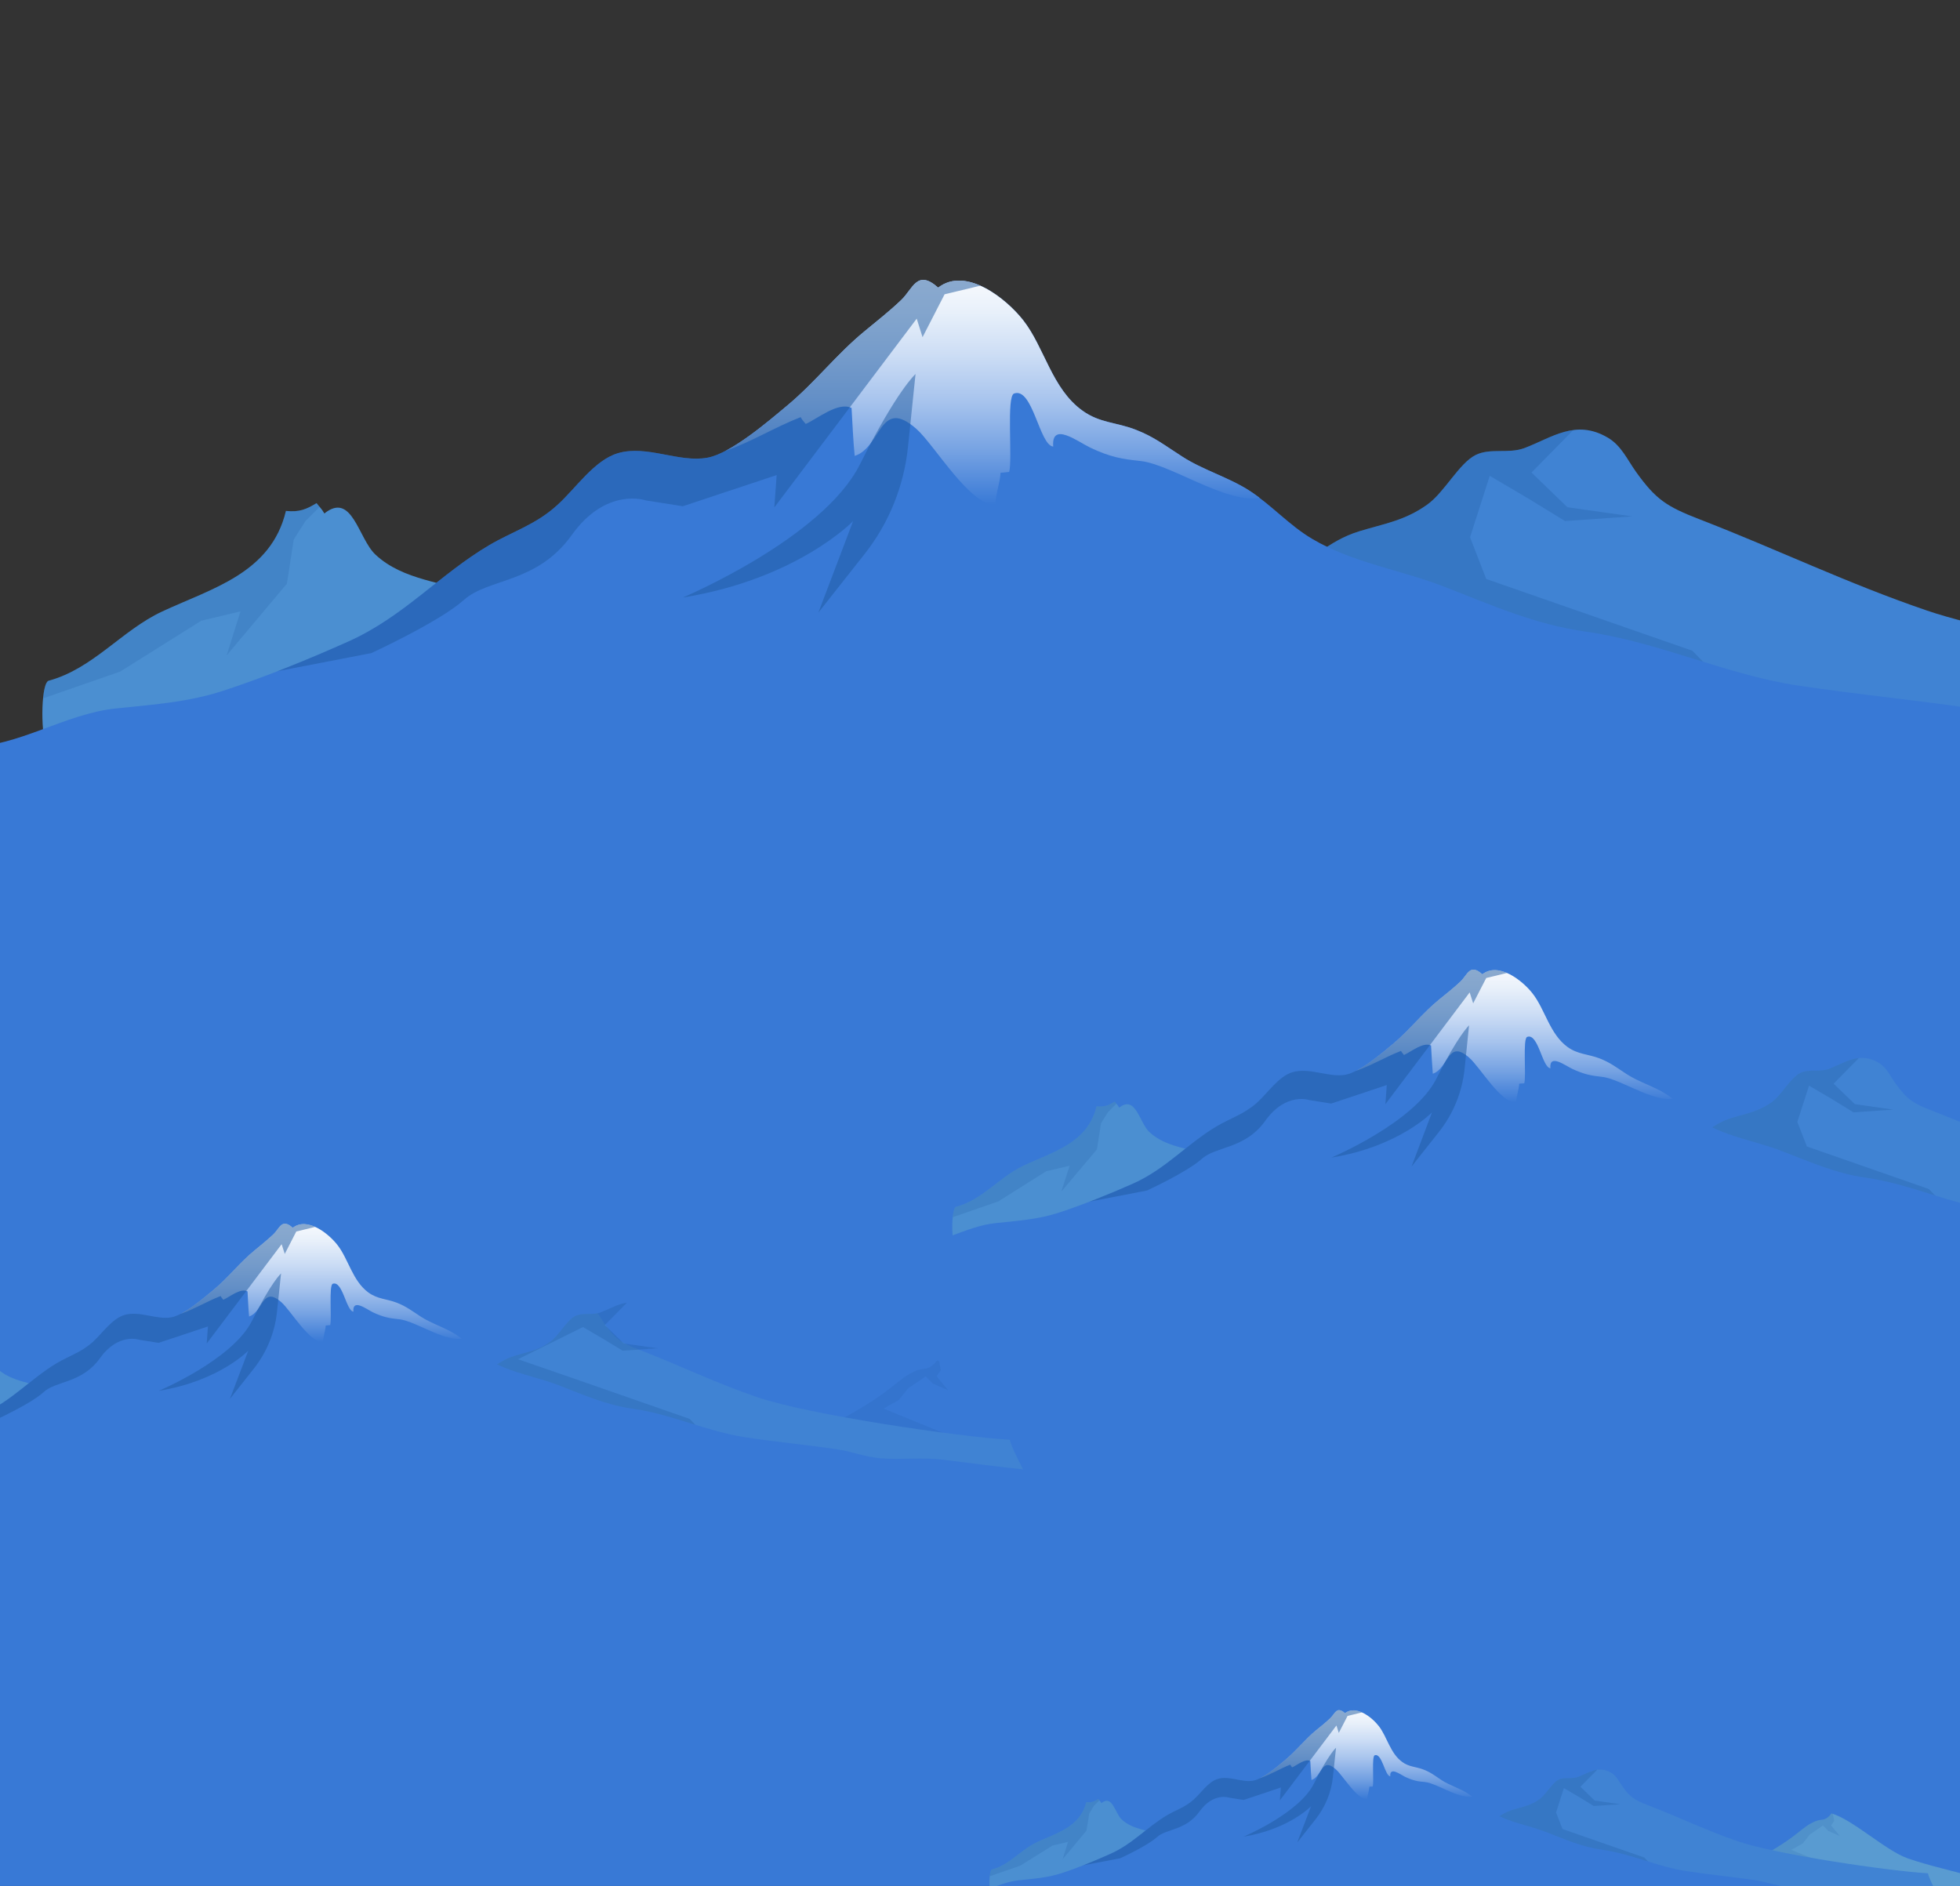 <?xml version="1.0" encoding="utf-8"?>
<!-- Generator: Adobe Illustrator 19.0.0, SVG Export Plug-In . SVG Version: 6.00 Build 0)  -->
<svg version="1.1" id="Layer_1" xmlns="http://www.w3.org/2000/svg" xmlns:xlink="http://www.w3.org/1999/xlink" x="0px" y="0px"
	 viewBox="0 0 1004.9 967.1" style="enable-background:new 0 0 1004.9 967.1;" xml:space="preserve">
<rect x="0" y="0" width="1004.9" height="967.1" fill="#333333" stroke="none"/>
<style type="text/css">
	.st0{fill:#3879D6;}
	.st1{clip-path:url(#XMLID_95_);fill:#599BD1;}
	.st2{opacity:0.15;clip-path:url(#XMLID_95_);fill:#1F5AA0;}
	.st3{clip-path:url(#XMLID_114_);fill:#4B8FD1;}
	.st4{opacity:0.2;clip-path:url(#XMLID_114_);fill:#1F5AA0;}
	.st5{clip-path:url(#XMLID_115_);fill:#4083D3;}
	.st6{opacity:0.3;clip-path:url(#XMLID_115_);fill:#1F5AA0;}
	.st7{clip-path:url(#XMLID_116_);fill:#3879D6;}
	.st8{clip-path:url(#XMLID_116_);fill:url(#XMLID_117_);}
	.st9{opacity:0.5;clip-path:url(#XMLID_116_);fill:#1F5AA0;}
	.st10{clip-path:url(#XMLID_118_);fill:#599BD1;}
	.st11{opacity:0.15;clip-path:url(#XMLID_118_);fill:#1F5AA0;}
	.st12{clip-path:url(#XMLID_119_);fill:#4B8FD1;}
	.st13{opacity:0.2;clip-path:url(#XMLID_119_);fill:#1F5AA0;}
	.st14{clip-path:url(#XMLID_120_);fill:#4083D3;}
	.st15{opacity:0.3;clip-path:url(#XMLID_120_);fill:#1F5AA0;}
	.st16{clip-path:url(#XMLID_121_);fill:#3879D6;}
	.st17{clip-path:url(#XMLID_121_);fill:url(#XMLID_122_);}
	.st18{opacity:0.5;clip-path:url(#XMLID_121_);fill:#1F5AA0;}
	.st19{opacity:0.15;clip-path:url(#XMLID_123_);fill:#1F5AA0;}
	.st20{clip-path:url(#XMLID_124_);fill:#4B8FD1;}
	.st21{opacity:0.2;clip-path:url(#XMLID_124_);fill:#1F5AA0;}
	.st22{clip-path:url(#XMLID_125_);fill:#4083D3;}
	.st23{opacity:0.3;clip-path:url(#XMLID_125_);fill:#1F5AA0;}
	.st24{clip-path:url(#XMLID_126_);fill:#3879D6;}
	.st25{clip-path:url(#XMLID_126_);fill:url(#XMLID_127_);}
	.st26{opacity:0.5;clip-path:url(#XMLID_126_);fill:#1F5AA0;}
	.st27{clip-path:url(#XMLID_128_);fill:#599BD1;}
	.st28{opacity:0.15;clip-path:url(#XMLID_128_);fill:#1F5AA0;}
	.st29{clip-path:url(#XMLID_129_);fill:#4B8FD1;}
	.st30{opacity:0.2;clip-path:url(#XMLID_129_);fill:#1F5AA0;}
	.st31{clip-path:url(#XMLID_130_);fill:#4083D3;}
	.st32{opacity:0.3;clip-path:url(#XMLID_130_);fill:#1F5AA0;}
	.st33{clip-path:url(#XMLID_131_);fill:#3879D6;}
	.st34{clip-path:url(#XMLID_131_);fill:url(#XMLID_132_);}
	.st35{opacity:0.5;clip-path:url(#XMLID_131_);fill:#1F5AA0;}
</style>
<rect id="XMLID_27_" x="-26.9" y="434.5" class="st0" width="1078.4" height="591"/>
<g id="Mountain">
	<g id="XMLID_42_">
		<defs>
			<path id="XMLID_43_" d="M952.5,363.3c38.5-16.6,79.1-34.4,112.3-60.5c10.3-8.1,13.7-11.4,23.8-15.9c7.3-3.3,12.5,0.8,20.6-10.1
				c26.7,7.4,69.9,47.9,98.4,57.9c28.8,10.1,58.3,15.7,87.1,24.8c13.1,4.1,15.9,30.7,15.9,30.7H960.9c0,0-5.5-20.9-6.3-21.8
				C954.8,362.2,955.7,357,952.5,363.3z"/>
		</defs>
		<clipPath id="XMLID_95_">
			<use xlink:href="#XMLID_43_"  style="overflow:visible;"/>
		</clipPath>
		<path id="XMLID_45_" class="st1" d="M952.5,363.3c38.5-16.6,79.1-34.4,112.3-60.5c10.3-8.1,13.7-11.4,23.8-15.9
			c7.3-3.3,12.5,0.8,20.6-10.1c26.7,7.4,69.9,47.9,98.4,57.9c28.8,10.1,58.3,15.7,87.1,24.8c13.1,4.1,15.9,30.7,15.9,30.7H960.9
			c0,0-5.5-20.9-6.3-21.8C954.8,362.2,955.7,357,952.5,363.3z"/>
		<path id="XMLID_44_" class="st2" d="M1109.3,268.4l3.6,17.8l-4.2,5.9l11.3,13.7l-14.8-6.5l-7.1-7.1l-17.2,11.9l-8.9,11.3
			l-14.8,8.3l61.1,24.9c0,0-92,3-94.4,2.4c-2.4-0.6-39.7,3.1-40,0.9c-0.3-2.1,8-30,8-30l58.2-32.1L1109.3,268.4z"/>
	</g>
	<g id="XMLID_38_">
		<defs>
			<path id="XMLID_39_" d="M25.2,349c22.6-6.2,37.3-25.8,57.9-35.4c25.5-11.9,55.9-19.6,63.5-51.6c6.9,0.7,10.4-0.8,15.7-4
				c1.5,2,2.6,2.8,4,5.3c14.3-11.4,17.4,12.9,26.2,21.1c14.3,13.4,35.3,13.9,51.7,20.5c26.5,10.7,50.9,22,78.8,30.2
				c28.5,8.4,69.9,31.4,97.1,40.7c-22.2-2.3-370.8,10-396.5,6.8C20.7,374.3,21.1,349.3,25.2,349z"/>
		</defs>
		<clipPath id="XMLID_114_">
			<use xlink:href="#XMLID_39_"  style="overflow:visible;"/>
		</clipPath>
		<path id="XMLID_41_" class="st3" d="M25.2,349c22.6-6.2,37.3-25.8,57.9-35.4c25.5-11.9,55.9-19.6,63.5-51.6
			c6.9,0.7,10.4-0.8,15.7-4c1.5,2,2.6,2.8,4,5.3c14.3-11.4,17.4,12.9,26.2,21.1c14.3,13.4,35.3,13.9,51.7,20.5
			c26.5,10.7,50.9,22,78.8,30.2c28.5,8.4,69.9,31.4,97.1,40.7c-22.2-2.3-370.8,10-396.5,6.8C20.7,374.3,21.1,349.3,25.2,349z"/>
		<polygon id="XMLID_40_" class="st4" points="177.9,245.9 156.6,267.2 150.6,276.7 147.1,299.3 116.2,336.1 123.3,313.5 
			103.2,318.3 61.6,344.4 3.4,364.6 1.1,342 52.1,315.9 107.9,280.3 		"/>
	</g>
	<g id="XMLID_34_">
		<defs>
			<path id="XMLID_35_" d="M475.2,363.3c12.6-5.3,27.4-4.5,41-8.4c19.7-5.7,36.2-15.2,54.3-24.5c27.1-13.9,60.1-19.1,86.4-33.9
				c14.7-8.3,23.7-19.1,40.1-24.1c12.8-3.9,23.2-5.4,34.7-13.6c8.9-6.3,16.3-21.2,24.9-25.5c7.5-3.7,16.8-0.5,24.9-3.5
				c14.1-5.3,26.3-15.1,42.8-5.4c7,4.1,10,11.3,14.6,17.7c10.1,14.1,15.7,17.7,32.5,24.2c40.5,15.7,75.6,32.8,116.6,46.8
				c49.3,16.8,193.9,38.3,245.6,41.2c0.4,7.5,27,55.4,27,55.4l-788.9,1.8C471.8,411.5,474.4,375.1,475.2,363.3z"/>
		</defs>
		<clipPath id="XMLID_115_">
			<use xlink:href="#XMLID_35_"  style="overflow:visible;"/>
		</clipPath>
		<path id="XMLID_37_" class="st5" d="M475.2,363.3c12.6-5.3,27.4-4.5,41-8.4c19.7-5.7,36.2-15.2,54.3-24.5
			c27.1-13.9,60.1-19.1,86.4-33.9c14.7-8.3,23.7-19.1,40.1-24.1c12.8-3.9,23.2-5.4,34.7-13.6c8.9-6.3,16.3-21.2,24.9-25.5
			c7.5-3.7,16.8-0.5,24.9-3.5c14.1-5.3,26.3-15.1,42.8-5.4c7,4.1,10,11.3,14.6,17.7c10.1,14.1,15.7,17.7,32.5,24.2
			c40.5,15.7,75.6,32.8,116.6,46.8c49.3,16.8,193.9,38.3,245.6,41.2c0.4,7.5,27,55.4,27,55.4l-788.9,1.8
			C471.8,411.5,474.4,375.1,475.2,363.3z"/>
		<path id="XMLID_36_" class="st6" d="M825,201.9l-39.8,40.4l18.4,17.8l33.2,4.7l-34.4,2.4L784,255.9l-20.2-11.9l-10.1,31.5
			l8.3,21.4l105.7,36.8l32.1,33.2c0,0-42.7,8.3-46.3,7.1c-3.6-1.2-178.1,4.7-178.1,4.7l-111.6-8.3l2.4-58.2l60.5-46.3L825,201.9z"/>
	</g>
	<g id="XMLID_28_">
		<defs>
			<path id="XMLID_29_" d="M-16.3,382.9c25.1,0.3,49.6-16.9,75.6-19.6c19.3-2,37.1-3.2,55.2-9.1c21-6.9,43-15.8,63.8-25.1
				c28.6-12.7,47.1-34.6,72.6-49.6c11.9-7,23.7-10.4,34.7-20.4c9.5-8.5,19-23.1,31.2-26.7c14.9-4.4,31.2,5,45.9,2.3
				c12.2-2.2,31.4-18.8,41-26.8c14.4-12,25.4-26.5,39.9-38.3c6.4-5.3,12.3-9.9,18.3-15.6c6.2-5.8,8.2-16.2,19.1-6.5
				c14.2-11,34.9,5.6,43.6,16.7c10.9,13.9,14.7,35.1,30.3,46.3c8.9,6.5,17.7,6,27.5,9.9c9.3,3.6,14.8,8,23.7,13.7
				c10.6,6.9,23.8,10.6,34.6,17.6c11.4,7.4,20.3,17.7,32.2,24.7c20.5,12.1,45.3,15.9,66.9,24.2c25.1,9.7,46.9,19.6,73.3,23.3
				c37.5,5.3,71.8,22.1,109.1,27.7c30.1,4.5,58.5,7.2,88.5,11.6c15,2.2,28.7,7.8,43.6,8.9c20.2,1.5,40.5-1.2,60.6,1.3
				c26,3.3,51.2,6.6,77.2,9.3c24.9,2.6,25.8,58.9,25.8,58.9l-1237.6,1.8C-19.6,443.5-24.2,392.1-16.3,382.9z"/>
		</defs>
		<clipPath id="XMLID_116_">
			<use xlink:href="#XMLID_29_"  style="overflow:visible;"/>
		</clipPath>
		<path id="XMLID_33_" class="st7" d="M-16.3,382.9c25.1,0.3,49.6-16.9,75.6-19.6c19.3-2,37.1-3.2,55.2-9.1
			c21-6.9,43-15.8,63.8-25.1c28.6-12.7,47.1-34.6,72.6-49.6c11.9-7,23.7-10.4,34.7-20.4c9.5-8.5,19-23.1,31.2-26.7
			c14.9-4.4,31.2,5,45.9,2.3c12.2-2.2,31.4-18.8,41-26.8c14.4-12,25.4-26.5,39.9-38.3c6.4-5.3,12.3-9.9,18.3-15.6
			c6.2-5.8,8.2-16.2,19.1-6.5c14.2-11,34.9,5.6,43.6,16.7c10.9,13.9,14.7,35.1,30.3,46.3c8.9,6.5,17.7,6,27.5,9.9
			c9.3,3.6,14.8,8,23.7,13.7c10.6,6.9,23.8,10.6,34.6,17.6c11.4,7.4,20.3,17.7,32.2,24.7c20.5,12.1,45.3,15.9,66.9,24.2
			c25.1,9.7,46.9,19.6,73.3,23.3c37.5,5.3,71.8,22.1,109.1,27.7c30.1,4.5,58.5,7.2,88.5,11.6c15,2.2,28.7,7.8,43.6,8.9
			c20.2,1.5,40.5-1.2,60.6,1.3c26,3.3,51.2,6.6,77.2,9.3c24.9,2.6,25.8,58.9,25.8,58.9l-1237.6,1.8
			C-19.6,443.5-24.2,392.1-16.3,382.9z"/>
		<linearGradient id="XMLID_117_" gradientUnits="userSpaceOnUse" x1="492.52" y1="258.745" x2="492.52" y2="126.469">
			<stop  offset="0" style="stop-color:#3879D6"/>
			<stop  offset="0.202" style="stop-color:#74A1E2"/>
			<stop  offset="0.396" style="stop-color:#A6C3ED"/>
			<stop  offset="0.578" style="stop-color:#CCDDF5"/>
			<stop  offset="0.745" style="stop-color:#E8F0FA"/>
			<stop  offset="0.89" style="stop-color:#F9FBFE"/>
			<stop  offset="1" style="stop-color:#FFFFFF"/>
		</linearGradient>
		<path id="XMLID_32_" class="st8" d="M333.5,229.2c28.6,14.6,50.7-5,77-15.3c0.9,1.7,1.6,2.2,2.6,3.5c6.4-2.9,16.6-11.5,23.5-8.2
			c0.5,8.5,0.8,16.5,1.6,24.6c13.9-4.5,12.7-30.5,31.6-13.9c9.4,8.3,27.6,39.7,40.5,38.8c0.3-5.8,2.3-10.6,2.7-16.3
			c1.4,0,3-0.3,4.4-0.4c1.8-6.4-1.5-38.8,2.5-40.2c9.6-3.5,13,26.6,20.1,27.2c-1.1-13.1,12.8-2.4,18.9,0.5c10.5,5,16.5,5.9,25.8,6.9
			c17.4,1.8,51.2,27.3,67.1,16.6c-3.5-6.3-16.3-12.4-22.5-17.8c-11.3-10-20.3-17.9-34.5-23.7c-17.5-7.2-27.2-8.3-39-23.7
			c-5.3-7-11-13.1-15-21c-3.6-7.1-4.6-16.5-9.8-22.2c-12.7-13.7-40.8-20.5-58.5-17.4c-19.9,3.5-29.7,28.4-44.2,40.3
			c-12.2,10-23.2,20.7-34.1,32c-6,6.2-12,16.5-18.5,21.7c-12.4,10-27.2,0.3-39.4,7c-0.1,2.7-0.3,0.5,0.9,2.7
			C338.7,229.3,339.5,230.7,333.5,229.2z"/>
		<path id="XMLID_31_" class="st9" d="M496.1,127.7l7.8,18.5l-19.6,4.7l-11.3,22l-3-9.5l-73,96.8l1.2-16.6l-48.1,16l-19-3
			c0,0-20.2-7.1-38,17.8s-42.7,22-55.2,33.2s-47.5,27.3-47.5,27.3l-64.7,12.5l53.4-28.5l74.8-51.6l98.5-62.3h37.4l45.7-41l28.5-27.3
			l27.3,0.6L496.1,127.7z"/>
		<path id="XMLID_30_" class="st9" d="M469.4,191.8l-3.9,37.6c-2.1,20-9.8,39-22.3,54.8l-23.6,29.9l17.8-46.9
			c0,0-28.5,29.7-87.3,39.2c0,0,71.8-30.3,90.8-68.3C459.9,200.1,469.4,191.8,469.4,191.8z"/>
	</g>
</g>
<g id="Mountain_1_">
	<g id="XMLID_60_">
		<defs>
			<path id="XMLID_61_" d="M1039.1,627.2c22.8-9.8,46.8-20.3,66.5-35.8c6.1-4.8,8.1-6.7,14.1-9.4c4.3-1.9,7.4,0.5,12.2-6
				c15.8,4.4,41.4,28.3,58.2,34.2c17.1,6,34.5,9.3,51.5,14.7c7.8,2.4,9.4,18.2,9.4,18.2h-206.9c0,0-3.2-12.4-3.7-12.9
				C1040.5,626.6,1041,623.5,1039.1,627.2z"/>
		</defs>
		<clipPath id="XMLID_118_">
			<use xlink:href="#XMLID_61_"  style="overflow:visible;"/>
		</clipPath>
		<path id="XMLID_63_" class="st10" d="M1039.1,627.2c22.8-9.8,46.8-20.3,66.5-35.8c6.1-4.8,8.1-6.7,14.1-9.4
			c4.3-1.9,7.4,0.5,12.2-6c15.8,4.4,41.4,28.3,58.2,34.2c17.1,6,34.5,9.3,51.5,14.7c7.8,2.4,9.4,18.2,9.4,18.2h-206.9
			c0,0-3.2-12.4-3.7-12.9C1040.5,626.6,1041,623.5,1039.1,627.2z"/>
		<path id="XMLID_62_" class="st11" d="M1131.9,571.1l2.1,10.5l-2.5,3.5l6.7,8.1l-8.8-3.9l-4.2-4.2l-10.2,7l-5.3,6.7l-8.8,4.9
			l36.2,14.8c0,0-54.5,1.8-55.9,1.4s-23.5,1.8-23.7,0.6c-0.2-1.3,4.7-17.8,4.7-17.8l34.4-19L1131.9,571.1z"/>
	</g>
	<g id="XMLID_56_">
		<defs>
			<path id="XMLID_57_" d="M490.3,618.8c13.4-3.6,22.1-15.2,34.3-21c15.1-7.1,33.1-11.6,37.6-30.5c4.1,0.4,6.2-0.5,9.3-2.4
				c0.9,1.2,1.6,1.7,2.3,3.1c8.5-6.7,10.3,7.6,15.5,12.5c8.5,8,20.9,8.2,30.6,12.1c15.7,6.3,30.1,13,46.6,17.9
				c16.9,5,41.4,18.6,57.5,24.1c-13.1-1.4-219.5,5.9-234.7,4C487.6,633.8,487.9,619,490.3,618.8z"/>
		</defs>
		<clipPath id="XMLID_119_">
			<use xlink:href="#XMLID_57_"  style="overflow:visible;"/>
		</clipPath>
		<path id="XMLID_59_" class="st12" d="M490.3,618.8c13.4-3.6,22.1-15.2,34.3-21c15.1-7.1,33.1-11.6,37.6-30.5
			c4.1,0.4,6.2-0.5,9.3-2.4c0.9,1.2,1.6,1.7,2.3,3.1c8.5-6.7,10.3,7.6,15.5,12.5c8.5,8,20.9,8.2,30.6,12.1
			c15.7,6.3,30.1,13,46.6,17.9c16.9,5,41.4,18.6,57.5,24.1c-13.1-1.4-219.5,5.9-234.7,4C487.6,633.8,487.9,619,490.3,618.8z"/>
		<polygon id="XMLID_58_" class="st13" points="580.7,557.7 568,570.4 564.5,576 562.4,589.4 544.1,611.1 548.4,597.8 536.4,600.6 
			511.8,616.1 477.4,628 476,614.7 506.2,599.2 539.2,578.1 		"/>
	</g>
	<g id="XMLID_52_">
		<defs>
			<path id="XMLID_53_" d="M756.6,627.2c7.5-3.2,16.2-2.7,24.2-5c11.6-3.4,21.4-9,32.1-14.5c16-8.2,35.6-11.3,51.1-20.1
				c8.7-4.9,14-11.3,23.7-14.3c7.6-2.3,13.7-3.2,20.5-8c5.2-3.7,9.7-12.6,14.8-15.1c4.4-2.2,9.9-0.3,14.7-2.1
				c8.3-3.2,15.6-8.9,25.4-3.2c4.2,2.4,5.9,6.7,8.6,10.5c6,8.4,9.3,10.5,19.3,14.3c24,9.3,44.7,19.4,69,27.7
				c29.2,9.9,114.8,22.6,145.3,24.4c0.2,4.4,16,32.8,16,32.8l-466.9,1.1C754.6,655.8,756.1,634.2,756.6,627.2z"/>
		</defs>
		<clipPath id="XMLID_120_">
			<use xlink:href="#XMLID_53_"  style="overflow:visible;"/>
		</clipPath>
		<path id="XMLID_55_" class="st14" d="M756.6,627.2c7.5-3.2,16.2-2.7,24.2-5c11.6-3.4,21.4-9,32.1-14.5c16-8.2,35.6-11.3,51.1-20.1
			c8.7-4.9,14-11.3,23.7-14.3c7.6-2.3,13.7-3.2,20.5-8c5.2-3.7,9.7-12.6,14.8-15.1c4.4-2.2,9.9-0.3,14.7-2.1
			c8.3-3.2,15.6-8.9,25.4-3.2c4.2,2.4,5.9,6.7,8.6,10.5c6,8.4,9.3,10.5,19.3,14.3c24,9.3,44.7,19.4,69,27.7
			c29.2,9.9,114.8,22.6,145.3,24.4c0.2,4.4,16,32.8,16,32.8l-466.9,1.1C754.6,655.8,756.1,634.2,756.6,627.2z"/>
		<path id="XMLID_54_" class="st15" d="M963.6,531.8l-23.5,23.9l10.9,10.5l19.7,2.8l-20.4,1.4l-10.9-6.7l-11.9-7l-6,18.6l4.9,12.6
			l62.5,21.8l19,19.7c0,0-25.3,4.9-27.4,4.2s-105.4,2.8-105.4,2.8l-66-4.9l1.4-34.4l35.8-27.4L963.6,531.8z"/>
	</g>
	<g id="XMLID_46_">
		<defs>
			<path id="XMLID_47_" d="M465.7,638.8c14.9,0.2,29.3-10,44.7-11.6c11.4-1.2,21.9-1.9,32.6-5.4c12.4-4.1,25.4-9.3,37.8-14.8
				c16.9-7.5,27.9-20.5,42.9-29.4c7.1-4.2,14-6.2,20.6-12c5.6-5,11.2-13.7,18.4-15.8c8.8-2.6,18.5,2.9,27.2,1.3
				c7.2-1.3,18.6-11.1,24.3-15.8c8.5-7.1,15-15.7,23.6-22.7c3.8-3.1,7.3-5.8,10.9-9.2c3.7-3.4,4.8-9.6,11.3-3.8
				c8.4-6.5,20.7,3.3,25.8,9.9c6.4,8.2,8.7,20.7,17.9,27.4c5.3,3.8,10.5,3.6,16.3,5.8c5.5,2.1,8.8,4.7,14,8.1
				c6.3,4.1,14.1,6.3,20.5,10.4c6.7,4.4,12,10.5,19.1,14.6c12.1,7.2,26.8,9.4,39.6,14.3c14.9,5.7,27.8,11.6,43.4,13.8
				c22.2,3.1,42.5,13.1,64.6,16.4c17.8,2.6,34.6,4.3,52.4,6.9c8.9,1.3,17,4.6,25.8,5.3c11.9,0.9,24-0.7,35.8,0.8
				c15.4,1.9,30.3,3.9,45.7,5.5c14.7,1.5,15.3,34.8,15.3,34.8l-732.5,1.1C463.7,674.7,461,644.3,465.7,638.8z"/>
		</defs>
		<clipPath id="XMLID_121_">
			<use xlink:href="#XMLID_47_"  style="overflow:visible;"/>
		</clipPath>
		<path id="XMLID_51_" class="st16" d="M465.7,638.8c14.9,0.2,29.3-10,44.7-11.6c11.4-1.2,21.9-1.9,32.6-5.4
			c12.4-4.1,25.4-9.3,37.8-14.8c16.9-7.5,27.9-20.5,42.9-29.4c7.1-4.2,14-6.2,20.6-12c5.6-5,11.2-13.7,18.4-15.8
			c8.8-2.6,18.5,2.9,27.2,1.3c7.2-1.3,18.6-11.1,24.3-15.8c8.5-7.1,15-15.7,23.6-22.7c3.8-3.1,7.3-5.8,10.9-9.2
			c3.7-3.4,4.8-9.6,11.3-3.8c8.4-6.5,20.7,3.3,25.8,9.9c6.4,8.2,8.7,20.7,17.9,27.4c5.3,3.8,10.5,3.6,16.3,5.8
			c5.5,2.1,8.8,4.7,14,8.1c6.3,4.1,14.1,6.3,20.5,10.4c6.7,4.4,12,10.5,19.1,14.6c12.1,7.2,26.8,9.4,39.6,14.3
			c14.9,5.7,27.8,11.6,43.4,13.8c22.2,3.1,42.5,13.1,64.6,16.4c17.8,2.6,34.6,4.3,52.4,6.9c8.9,1.3,17,4.6,25.8,5.3
			c11.9,0.9,24-0.7,35.8,0.8c15.4,1.9,30.3,3.9,45.7,5.5c14.7,1.5,15.3,34.8,15.3,34.8l-732.5,1.1
			C463.7,674.7,461,644.3,465.7,638.8z"/>
		<linearGradient id="XMLID_122_" gradientUnits="userSpaceOnUse" x1="766.863" y1="565.38" x2="766.863" y2="487.092">
			<stop  offset="0" style="stop-color:#3879D6"/>
			<stop  offset="0.202" style="stop-color:#74A1E2"/>
			<stop  offset="0.396" style="stop-color:#A6C3ED"/>
			<stop  offset="0.578" style="stop-color:#CCDDF5"/>
			<stop  offset="0.745" style="stop-color:#E8F0FA"/>
			<stop  offset="0.89" style="stop-color:#F9FBFE"/>
			<stop  offset="1" style="stop-color:#FFFFFF"/>
		</linearGradient>
		<path id="XMLID_50_" class="st17" d="M672.7,547.9c16.9,8.6,30-3,45.6-9c0.5,1,1,1.3,1.5,2.1c3.8-1.7,9.8-6.8,13.9-4.9
			c0.3,5,0.5,9.8,0.9,14.5c8.2-2.7,7.5-18.1,18.7-8.2c5.6,4.9,16.3,23.5,24,22.9c0.2-3.4,1.4-6.3,1.6-9.6c0.8,0,1.8-0.2,2.6-0.2
			c1.1-3.8-0.9-23,1.5-23.8c5.7-2.1,7.7,15.8,11.9,16.1c-0.7-7.7,7.6-1.4,11.2,0.3c6.2,2.9,9.8,3.5,15.2,4.1
			c10.3,1,30.3,16.1,39.7,9.8c-2.1-3.8-9.7-7.3-13.3-10.5c-6.7-5.9-12-10.6-20.4-14c-10.3-4.2-16.1-4.9-23.1-14
			c-3.2-4.1-6.5-7.7-8.9-12.4c-2.1-4.2-2.7-9.8-5.8-13.1c-7.5-8.1-24.2-12.1-34.6-10.3c-11.8,2.1-17.6,16.8-26.1,23.9
			c-7.2,5.9-13.8,12.3-20.2,18.9c-3.6,3.7-7.1,9.8-11,12.9c-7.3,5.9-16.1,0.2-23.3,4.1c-0.1,1.6-0.2,0.3,0.5,1.6
			C675.8,547.9,676.3,548.8,672.7,547.9z"/>
		<path id="XMLID_49_" class="st18" d="M769,487.8l4.6,10.9l-11.6,2.8l-6.7,13l-1.8-5.6l-43.2,57.3l0.7-9.8l-28.5,9.5l-11.2-1.8
			c0,0-11.9-4.2-22.5,10.5c-10.5,14.8-25.3,13-32.7,19.7c-7.4,6.7-28.1,16.2-28.1,16.2l-38.3,7.4l31.6-16.9l44.3-30.6l58.3-36.9
			h22.1l27.1-24.2l16.9-16.2l16.2,0.4L769,487.8z"/>
		<path id="XMLID_48_" class="st18" d="M753.2,525.8l-2.3,22.3c-1.2,11.8-5.8,23.1-13.2,32.4l-14,17.7l10.5-27.8
			c0,0-16.9,17.6-51.6,23.2c0,0,42.5-17.9,53.8-40.4S753.2,525.8,753.2,525.8z"/>
	</g>
</g>
<g id="Mountain_2_">
	<g id="XMLID_79_">
		<defs>
			<path id="XMLID_80_" d="M398.1,743.1c20.3-8.7,41.6-18.1,59-31.8c5.4-4.2,7.2-6,12.5-8.4c3.9-1.7,6.6,0.4,10.8-5.3
				c14.1,3.9,36.7,25.2,51.7,30.4c15.1,5.3,30.7,8.3,45.8,13c6.9,2.2,8.4,16.1,8.4,16.1H402.5c0,0-2.9-11-3.3-11.5
				C399.3,742.5,399.8,739.8,398.1,743.1z"/>
		</defs>
		<clipPath id="XMLID_123_">
			<use xlink:href="#XMLID_80_"  style="overflow:visible;"/>
		</clipPath>
		<path id="XMLID_81_" class="st19" d="M480.5,693.2l1.9,9.4l-2.2,3.1l5.9,7.2l-7.8-3.4l-3.7-3.7l-9.1,6.2l-4.7,5.9l-7.8,4.4
			l32.1,13.1c0,0-48.4,1.6-49.6,1.2s-20.9,1.6-21.1,0.5c-0.2-1.1,4.2-15.8,4.2-15.8l30.6-16.9L480.5,693.2z"/>
	</g>
	<g id="XMLID_75_">
		<defs>
			<path id="XMLID_76_" d="M-89.5,735.6c11.9-3.2,19.6-13.5,30.4-18.6c13.4-6.3,29.4-10.3,33.4-27.1c3.6,0.4,5.5-0.4,8.3-2.1
				c0.8,1.1,1.4,1.5,2.1,2.8c7.5-6,9.2,6.8,13.8,11.1C6,708.8,17,709,25.7,712.5c14,5.6,26.8,11.6,41.4,15.9
				c15,4.4,36.7,16.5,51.1,21.4c-11.7-1.2-195,5.3-208.5,3.6C-91.9,748.9-91.7,735.8-89.5,735.6z"/>
		</defs>
		<clipPath id="XMLID_124_">
			<use xlink:href="#XMLID_76_"  style="overflow:visible;"/>
		</clipPath>
		<path id="XMLID_78_" class="st20" d="M-89.5,735.6c11.9-3.2,19.6-13.5,30.4-18.6c13.4-6.3,29.4-10.3,33.4-27.1
			c3.6,0.4,5.5-0.4,8.3-2.1c0.8,1.1,1.4,1.5,2.1,2.8c7.5-6,9.2,6.8,13.8,11.1C6,708.8,17,709,25.7,712.5c14,5.6,26.8,11.6,41.4,15.9
			c15,4.4,36.7,16.5,51.1,21.4c-11.7-1.2-195,5.3-208.5,3.6C-91.9,748.9-91.7,735.8-89.5,735.6z"/>
		<polygon id="XMLID_77_" class="st21" points="-9.2,681.4 -20.4,692.6 -23.6,697.6 -25.4,709.5 -41.7,728.8 -37.9,717 -48.5,719.5 
			-70.4,733.2 -101,743.8 -102.2,732 -75.4,718.2 -46,699.5 		"/>
	</g>
	<g id="XMLID_71_">
		<defs>
			<path id="XMLID_72_" d="M147.1,743.1c6.6-2.8,14.4-2.4,21.5-4.4c10.3-3,19-8,28.6-12.9c14.2-7.3,31.6-10,45.4-17.8
				c7.7-4.4,12.5-10,21.1-12.7c6.7-2.1,12.2-2.8,18.2-7.1c4.7-3.3,8.6-11.2,13.1-13.4c3.9-1.9,8.8-0.2,13.1-1.9
				c7.4-2.8,13.8-7.9,22.5-2.9c3.7,2.2,5.3,5.9,7.7,9.3c5.3,7.4,8.2,9.3,17.1,12.7c21.3,8.2,39.7,17.3,61.3,24.6
				c25.9,8.8,102,20.1,129.1,21.7c0.2,3.9,14.2,29.2,14.2,29.2l-414.8,0.9C145.3,768.5,146.7,749.3,147.1,743.1z"/>
		</defs>
		<clipPath id="XMLID_125_">
			<use xlink:href="#XMLID_72_"  style="overflow:visible;"/>
		</clipPath>
		<path id="XMLID_74_" class="st22" d="M119.1,743.1c6.6-2.8,14.4-2.4,21.5-4.4c10.3-3,19-8,28.6-12.9c14.2-7.3,31.6-10,45.4-17.8
			c7.7-4.4,12.5-10,21.1-12.7c6.7-2.1,12.2-2.8,18.2-7.1c4.7-3.3,8.6-11.2,13.1-13.4c3.9-1.9,8.8-0.2,13.1-1.9
			c7.4-2.8,13.8-7.9,22.5-2.9c3.7,2.2,5.3,5.9,7.7,9.3c5.3,7.4,8.2,9.3,17.1,12.7c21.3,8.2,39.7,17.3,61.3,24.6
			c25.9,8.8,102,20.1,129.1,21.7c0.2,3.9,14.2,29.2,14.2,29.2l-414.8,0.9C117.3,768.5,118.7,749.3,119.1,743.1z"/>
		<path id="XMLID_73_" class="st23" d="M331,658.3l-20.9,21.2l9.7,9.4l17.5,2.5l-18.1,1.2l-9.7-5.9l-10.6-6.2L265.6,697l32.4,11.2
			l55.6,19.4l16.9,17.5c0,0-22.5,4.4-24.3,3.7s-93.6,2.5-93.6,2.5l-58.7-4.4l1.2-30.6l31.8-24.3L331,658.3z"/>
	</g>
	<g id="XMLID_65_">
		<defs>
			<path id="XMLID_66_" d="M-111.4,753.4c13.2,0.2,26.1-8.9,39.7-10.3c10.1-1,19.5-1.7,29-4.8c11-3.6,22.6-8.3,33.6-13.2
				C6,718.5,15.7,707,29.1,699c6.3-3.7,12.4-5.5,18.3-10.7c5-4.5,10-12.1,16.4-14c7.8-2.3,16.4,2.6,24.1,1.2
				c6.4-1.2,16.5-9.9,21.6-14.1c7.6-6.3,13.3-13.9,21-20.2c3.4-2.8,6.4-5.2,9.6-8.2c3.3-3.1,4.3-8.5,10-3.4c7.5-5.8,18.4,3,22.9,8.8
				c5.7,7.3,7.7,18.4,15.9,24.4c4.7,3.4,9.3,3.2,14.5,5.2c4.9,1.9,7.8,4.2,12.4,7.2c5.6,3.6,12.5,5.6,18.2,9.3
				c6,3.9,10.7,9.3,16.9,13c10.8,6.4,23.8,8.4,35.2,12.7c13.2,5.1,24.7,10.3,38.5,12.2c19.7,2.8,37.8,11.6,57.4,14.6
				c15.8,2.4,30.8,3.8,46.6,6.1c7.9,1.1,15.1,4.1,23,4.7c10.6,0.8,21.3-0.6,31.8,0.7c13.7,1.7,26.9,3.5,40.6,4.9
				c13.1,1.4,13.6,31,13.6,31l-650.8,0.9C-113.1,785.3-115.5,758.3-111.4,753.4z"/>
		</defs>
		<clipPath id="XMLID_126_">
			<use xlink:href="#XMLID_66_"  style="overflow:visible;"/>
		</clipPath>
		<path id="XMLID_70_" class="st24" d="M-111.4,753.4c13.2,0.2,26.1-8.9,39.7-10.3c10.1-1,19.5-1.7,29-4.8
			c11-3.6,22.6-8.3,33.6-13.2C6,718.5,15.7,707,29.1,699c6.3-3.7,12.4-5.5,18.3-10.7c5-4.5,10-12.1,16.4-14
			c7.8-2.3,16.4,2.6,24.1,1.2c6.4-1.2,16.5-9.9,21.6-14.1c7.6-6.3,13.3-13.9,21-20.2c3.4-2.8,6.4-5.2,9.6-8.2
			c3.3-3.1,4.3-8.5,10-3.4c7.5-5.8,18.4,3,22.9,8.8c5.7,7.3,7.7,18.4,15.9,24.4c4.7,3.4,9.3,3.2,14.5,5.2c4.9,1.9,7.8,4.2,12.4,7.2
			c5.6,3.6,12.5,5.6,18.2,9.3c6,3.9,10.7,9.3,16.9,13c10.8,6.4,23.8,8.4,35.2,12.7c13.2,5.1,24.7,10.3,38.5,12.2
			c19.7,2.8,37.8,11.6,57.4,14.6c15.8,2.4,30.8,3.8,46.6,6.1c7.9,1.1,15.1,4.1,23,4.7c10.6,0.8,21.3-0.6,31.8,0.7
			c13.7,1.7,26.9,3.5,40.6,4.9c13.1,1.4,13.6,31,13.6,31l-650.8,0.9C-113.1,785.3-115.5,758.3-111.4,753.4z"/>
		<linearGradient id="XMLID_127_" gradientUnits="userSpaceOnUse" x1="156.215" y1="688.165" x2="156.215" y2="618.609">
			<stop  offset="0" style="stop-color:#3879D6"/>
			<stop  offset="0.202" style="stop-color:#74A1E2"/>
			<stop  offset="0.396" style="stop-color:#A6C3ED"/>
			<stop  offset="0.578" style="stop-color:#CCDDF5"/>
			<stop  offset="0.745" style="stop-color:#E8F0FA"/>
			<stop  offset="0.89" style="stop-color:#F9FBFE"/>
			<stop  offset="1" style="stop-color:#FFFFFF"/>
		</linearGradient>
		<path id="XMLID_69_" class="st25" d="M72.6,672.6c15,7.7,26.6-2.6,40.5-8c0.5,0.9,0.8,1.1,1.4,1.9c3.4-1.5,8.7-6.1,12.4-4.3
			c0.3,4.4,0.4,8.7,0.8,12.9c7.3-2.4,6.7-16,16.6-7.3c4.9,4.4,14.5,20.9,21.3,20.4c0.1-3,1.2-5.6,1.4-8.5c0.7,0,1.6-0.2,2.3-0.2
			c0.9-3.4-0.8-20.4,1.3-21.2c5.1-1.8,6.9,14,10.6,14.3c-0.6-6.9,6.7-1.3,9.9,0.3c5.5,2.6,8.7,3.1,13.5,3.6
			c9.2,0.9,26.9,14.3,35.3,8.7c-1.9-3.3-8.6-6.5-11.8-9.4c-6-5.3-10.7-9.4-18.1-12.5c-9.2-3.8-14.3-4.3-20.5-12.5
			c-2.8-3.7-5.8-6.9-7.9-11c-1.9-3.7-2.4-8.7-5.2-11.7c-6.7-7.2-21.5-10.8-30.8-9.2c-10.5,1.8-15.6,14.9-23.2,21.2
			c-6.4,5.3-12.2,10.9-18,16.8c-3.2,3.3-6.3,8.7-9.7,11.4c-6.5,5.3-14.3,0.2-20.7,3.7c-0.1,1.4-0.2,0.3,0.5,1.4
			C75.3,672.7,75.8,673.4,72.6,672.6z"/>
		<path id="XMLID_68_" class="st26" d="M158.1,619.3l4.1,9.7l-10.3,2.5l-5.9,11.5l-1.6-5L106,688.9l0.6-8.7l-25.3,8.4l-10-1.6
			c0,0-10.6-3.7-20,9.4s-22.5,11.5-29,17.5s-25,14.4-25,14.4l-34,6.6l28.1-15l39.3-27.2l51.8-32.8h19.7l24-21.5l15-14.4l14.4,0.3
			L158.1,619.3z"/>
		<path id="XMLID_67_" class="st26" d="M144.1,653l-2.1,19.8c-1.1,10.5-5.2,20.5-11.7,28.8l-12.4,15.7l9.4-24.7
			c0,0-15,15.6-45.9,20.6c0,0,37.8-15.9,47.8-35.9C139.1,657.4,144.1,653,144.1,653z"/>
	</g>
</g>
<g id="Mountain_3_">
	<g id="XMLID_110_">
		<defs>
			<path id="XMLID_111_" d="M876.7,964.2c15.3-6.6,31.4-13.6,44.6-24c4.1-3.2,5.4-4.5,9.5-6.3c2.9-1.3,5,0.3,8.2-4
				c10.6,2.9,27.7,19,39,23c11.4,4,23.2,6.3,34.6,9.8c5.2,1.6,6.3,12.2,6.3,12.2H880.1c0,0-2.2-8.3-2.5-8.6
				C877.6,963.8,878,961.7,876.7,964.2z"/>
		</defs>
		<clipPath id="XMLID_128_">
			<use xlink:href="#XMLID_111_"  style="overflow:visible;"/>
		</clipPath>
		<path id="XMLID_113_" class="st27" d="M876.7,964.2c15.3-6.6,31.4-13.6,44.6-24c4.1-3.2,5.4-4.5,9.5-6.3c2.9-1.3,5,0.3,8.2-4
			c10.6,2.9,27.7,19,39,23c11.4,4,23.2,6.3,34.6,9.8c5.2,1.6,6.3,12.2,6.3,12.2H880.1c0,0-2.2-8.3-2.5-8.6
			C877.6,963.8,878,961.7,876.7,964.2z"/>
		<path id="XMLID_112_" class="st28" d="M939,926.6l1.4,7.1l-1.6,2.4l4.5,5.4l-5.9-2.6l-2.8-2.8l-6.8,4.7l-3.5,4.5l-5.9,3.3
			l24.3,9.9c0,0-36.5,1.2-37.5,0.9c-0.9-0.2-15.8,1.2-15.9,0.4c-0.1-0.8,3.2-11.9,3.2-11.9l23.1-12.7L939,926.6z"/>
	</g>
	<g id="XMLID_106_">
		<defs>
			<path id="XMLID_107_" d="M508.7,958.6c9-2.4,14.8-10.2,23-14c10.1-4.7,22.2-7.8,25.2-20.5c2.7,0.3,4.1-0.3,6.2-1.6
				c0.6,0.8,1,1.1,1.6,2.1c5.7-4.5,6.9,5.1,10.4,8.4c5.7,5.3,14,5.5,20.5,8.1c10.5,4.2,20.2,8.7,31.3,12
				c11.3,3.3,27.7,12.5,38.5,16.1c-8.8-0.9-147.2,4-157.4,2.7C506.9,968.6,507,958.7,508.7,958.6z"/>
		</defs>
		<clipPath id="XMLID_129_">
			<use xlink:href="#XMLID_107_"  style="overflow:visible;"/>
		</clipPath>
		<path id="XMLID_109_" class="st29" d="M508.7,958.6c9-2.4,14.8-10.2,23-14c10.1-4.7,22.2-7.8,25.2-20.5c2.7,0.3,4.1-0.3,6.2-1.6
			c0.6,0.8,1,1.1,1.6,2.1c5.7-4.5,6.9,5.1,10.4,8.4c5.7,5.3,14,5.5,20.5,8.1c10.5,4.2,20.2,8.7,31.3,12
			c11.3,3.3,27.7,12.5,38.5,16.1c-8.8-0.9-147.2,4-157.4,2.7C506.9,968.6,507,958.7,508.7,958.6z"/>
		<polygon id="XMLID_108_" class="st30" points="569.3,917.6 560.8,926.1 558.5,929.9 557,938.8 544.8,953.4 547.6,944.5 
			539.6,946.4 523.1,956.7 500,964.7 499.1,955.8 519.3,945.4 541.5,931.3 		"/>
	</g>
	<g id="XMLID_102_">
		<defs>
			<path id="XMLID_103_" d="M687.3,964.2c5-2.1,10.9-1.8,16.3-3.3c7.8-2.3,14.4-6,21.6-9.7c10.7-5.5,23.9-7.6,34.3-13.5
				c5.8-3.3,9.4-7.6,15.9-9.6c5.1-1.6,9.2-2.1,13.8-5.4c3.5-2.5,6.5-8.4,9.9-10.1c3-1.5,6.7-0.2,9.9-1.4c5.6-2.1,10.4-6,17-2.2
				c2.8,1.6,4,4.5,5.8,7c4,5.6,6.2,7,12.9,9.6c16.1,6.2,30,13,46.3,18.6c19.6,6.7,77,15.2,97.5,16.4c0.2,3,10.7,22,10.7,22
				l-313.1,0.7C685.9,983.4,687,968.9,687.3,964.2z"/>
		</defs>
		<clipPath id="XMLID_130_">
			<use xlink:href="#XMLID_103_"  style="overflow:visible;"/>
		</clipPath>
		<path id="XMLID_105_" class="st31" d="M687.3,964.2c5-2.1,10.9-1.8,16.3-3.3c7.8-2.3,14.4-6,21.6-9.7c10.7-5.5,23.9-7.6,34.3-13.5
			c5.8-3.3,9.4-7.6,15.9-9.6c5.1-1.6,9.2-2.1,13.8-5.4c3.5-2.5,6.5-8.4,9.9-10.1c3-1.5,6.7-0.2,9.9-1.4c5.6-2.1,10.4-6,17-2.2
			c2.8,1.6,4,4.5,5.8,7c4,5.6,6.2,7,12.9,9.6c16.1,6.2,30,13,46.3,18.6c19.6,6.7,77,15.2,97.5,16.4c0.2,3,10.7,22,10.7,22
			l-313.1,0.7C685.9,983.4,687,968.9,687.3,964.2z"/>
		<path id="XMLID_104_" class="st32" d="M826.1,900.2l-15.8,16l7.3,7.1l13.2,1.9l-13.7,0.9l-7.3-4.5l-8-4.7l-4,12.5l3.3,8.5
			l41.9,14.6l12.7,13.2c0,0-17,3.3-18.4,2.8c-1.4-0.5-70.7,1.9-70.7,1.9l-44.3-3.3l0.9-23.1l24-18.4L826.1,900.2z"/>
	</g>
	<g id="XMLID_96_">
		<defs>
			<path id="XMLID_97_" d="M492.2,972c10,0.1,19.7-6.7,30-7.8c7.7-0.8,14.7-1.3,21.9-3.6c8.3-2.7,17-6.3,25.3-10
				c11.4-5.1,18.7-13.7,28.8-19.7c4.7-2.8,9.4-4.1,13.8-8.1c3.8-3.4,7.5-9.2,12.4-10.6c5.9-1.8,12.4,2,18.2,0.9
				c4.8-0.9,12.5-7.4,16.3-10.6c5.7-4.7,10.1-10.5,15.8-15.2c2.6-2.1,4.9-3.9,7.3-6.2c2.5-2.3,3.2-6.4,7.6-2.6
				c5.7-4.4,13.9,2.2,17.3,6.6c4.3,5.5,5.8,13.9,12,18.4c3.5,2.6,7,2.4,10.9,3.9c3.7,1.4,5.9,3.2,9.4,5.5c4.2,2.7,9.5,4.2,13.7,7
				c4.5,2.9,8.1,7,12.8,9.8c8.1,4.8,18,6.3,26.6,9.6c10,3.8,18.6,7.8,29.1,9.2c14.9,2.1,28.5,8.8,43.3,11
				c11.9,1.8,23.2,2.9,35.1,4.6c5.9,0.9,11.4,3.1,17.3,3.5c8,0.6,16.1-0.5,24,0.5c10.3,1.3,20.3,2.6,30.6,3.7
				c9.9,1,10.2,23.4,10.2,23.4l-491.2,0.7C490.9,996.1,489,975.7,492.2,972z"/>
		</defs>
		<clipPath id="XMLID_131_">
			<use xlink:href="#XMLID_97_"  style="overflow:visible;"/>
		</clipPath>
		<path id="XMLID_101_" class="st33" d="M492.2,972c10,0.1,19.7-6.7,30-7.8c7.7-0.8,14.7-1.3,21.9-3.6c8.3-2.7,17-6.3,25.3-10
			c11.4-5.1,18.7-13.7,28.8-19.7c4.7-2.8,9.4-4.1,13.8-8.1c3.8-3.4,7.5-9.2,12.4-10.6c5.9-1.8,12.4,2,18.2,0.9
			c4.8-0.9,12.5-7.4,16.3-10.6c5.7-4.7,10.1-10.5,15.8-15.2c2.6-2.1,4.9-3.9,7.3-6.2c2.5-2.3,3.2-6.4,7.6-2.6
			c5.7-4.4,13.9,2.2,17.3,6.6c4.3,5.5,5.8,13.9,12,18.4c3.5,2.6,7,2.4,10.9,3.9c3.7,1.4,5.9,3.2,9.4,5.5c4.2,2.7,9.5,4.2,13.7,7
			c4.5,2.9,8.1,7,12.8,9.8c8.1,4.8,18,6.3,26.6,9.6c10,3.8,18.6,7.8,29.1,9.2c14.9,2.1,28.5,8.8,43.3,11c11.9,1.8,23.2,2.9,35.1,4.6
			c5.9,0.9,11.4,3.1,17.3,3.5c8,0.6,16.1-0.5,24,0.5c10.3,1.3,20.3,2.6,30.6,3.7c9.9,1,10.2,23.4,10.2,23.4l-491.2,0.7
			C490.9,996.1,489,975.7,492.2,972z"/>
		<linearGradient id="XMLID_132_" gradientUnits="userSpaceOnUse" x1="694.152" y1="922.737" x2="694.152" y2="870.234">
			<stop  offset="0" style="stop-color:#3879D6"/>
			<stop  offset="0.202" style="stop-color:#74A1E2"/>
			<stop  offset="0.396" style="stop-color:#A6C3ED"/>
			<stop  offset="0.578" style="stop-color:#CCDDF5"/>
			<stop  offset="0.745" style="stop-color:#E8F0FA"/>
			<stop  offset="0.89" style="stop-color:#F9FBFE"/>
			<stop  offset="1" style="stop-color:#FFFFFF"/>
		</linearGradient>
		<path id="XMLID_100_" class="st34" d="M631,911c11.3,5.8,20.1-2,30.5-6.1c0.4,0.7,0.6,0.9,1,1.4c2.6-1.2,6.6-4.6,9.3-3.3
			c0.2,3.4,0.3,6.5,0.6,9.8c5.5-1.8,5.1-12.1,12.5-5.5c3.7,3.3,11,15.7,16.1,15.4c0.1-2.3,0.9-4.2,1.1-6.5c0.6,0,1.2-0.1,1.7-0.1
			c0.7-2.6-0.6-15.4,1-16c3.8-1.4,5.2,10.6,8,10.8c-0.4-5.2,5.1-1,7.5,0.2c4.2,2,6.6,2.4,10.2,2.7c6.9,0.7,20.3,10.8,26.6,6.6
			c-1.4-2.5-6.5-4.9-8.9-7.1c-4.5-4-8.1-7.1-13.7-9.4c-6.9-2.8-10.8-3.3-15.5-9.4c-2.1-2.8-4.4-5.2-6-8.3c-1.4-2.8-1.8-6.6-3.9-8.8
			c-5.1-5.4-16.2-8.1-23.2-6.9c-7.9,1.4-11.8,11.3-17.5,16c-4.8,4-9.2,8.2-13.6,12.7c-2.4,2.5-4.8,6.5-7.3,8.6
			c-4.9,4-10.8,0.1-15.6,2.8c-0.1,1.1-0.1,0.2,0.4,1.1C633.1,911,633.4,911.6,631,911z"/>
		<path id="XMLID_99_" class="st35" d="M695.6,870.7l3.1,7.3l-7.8,1.9l-4.5,8.7l-1.2-3.8l-29,38.4l0.5-6.6l-19.1,6.4l-7.5-1.2
			c0,0-8-2.8-15.1,7.1c-7.1,9.9-17,8.7-21.9,13.2c-4.9,4.5-18.8,10.8-18.8,10.8l-25.7,4.9l21.2-11.3l29.7-20.5l39.1-24.7h14.8
			l18.1-16.3l11.3-10.8l10.8,0.2L695.6,870.7z"/>
		<path id="XMLID_98_" class="st35" d="M685,896.2l-1.6,14.9c-0.8,7.9-3.9,15.5-8.9,21.8l-9.4,11.9l7.1-18.6
			c0,0-11.3,11.8-34.6,15.6c0,0,28.5-12,36-27.1C681.2,899.5,685,896.2,685,896.2z"/>
	</g>
</g>
</svg>
